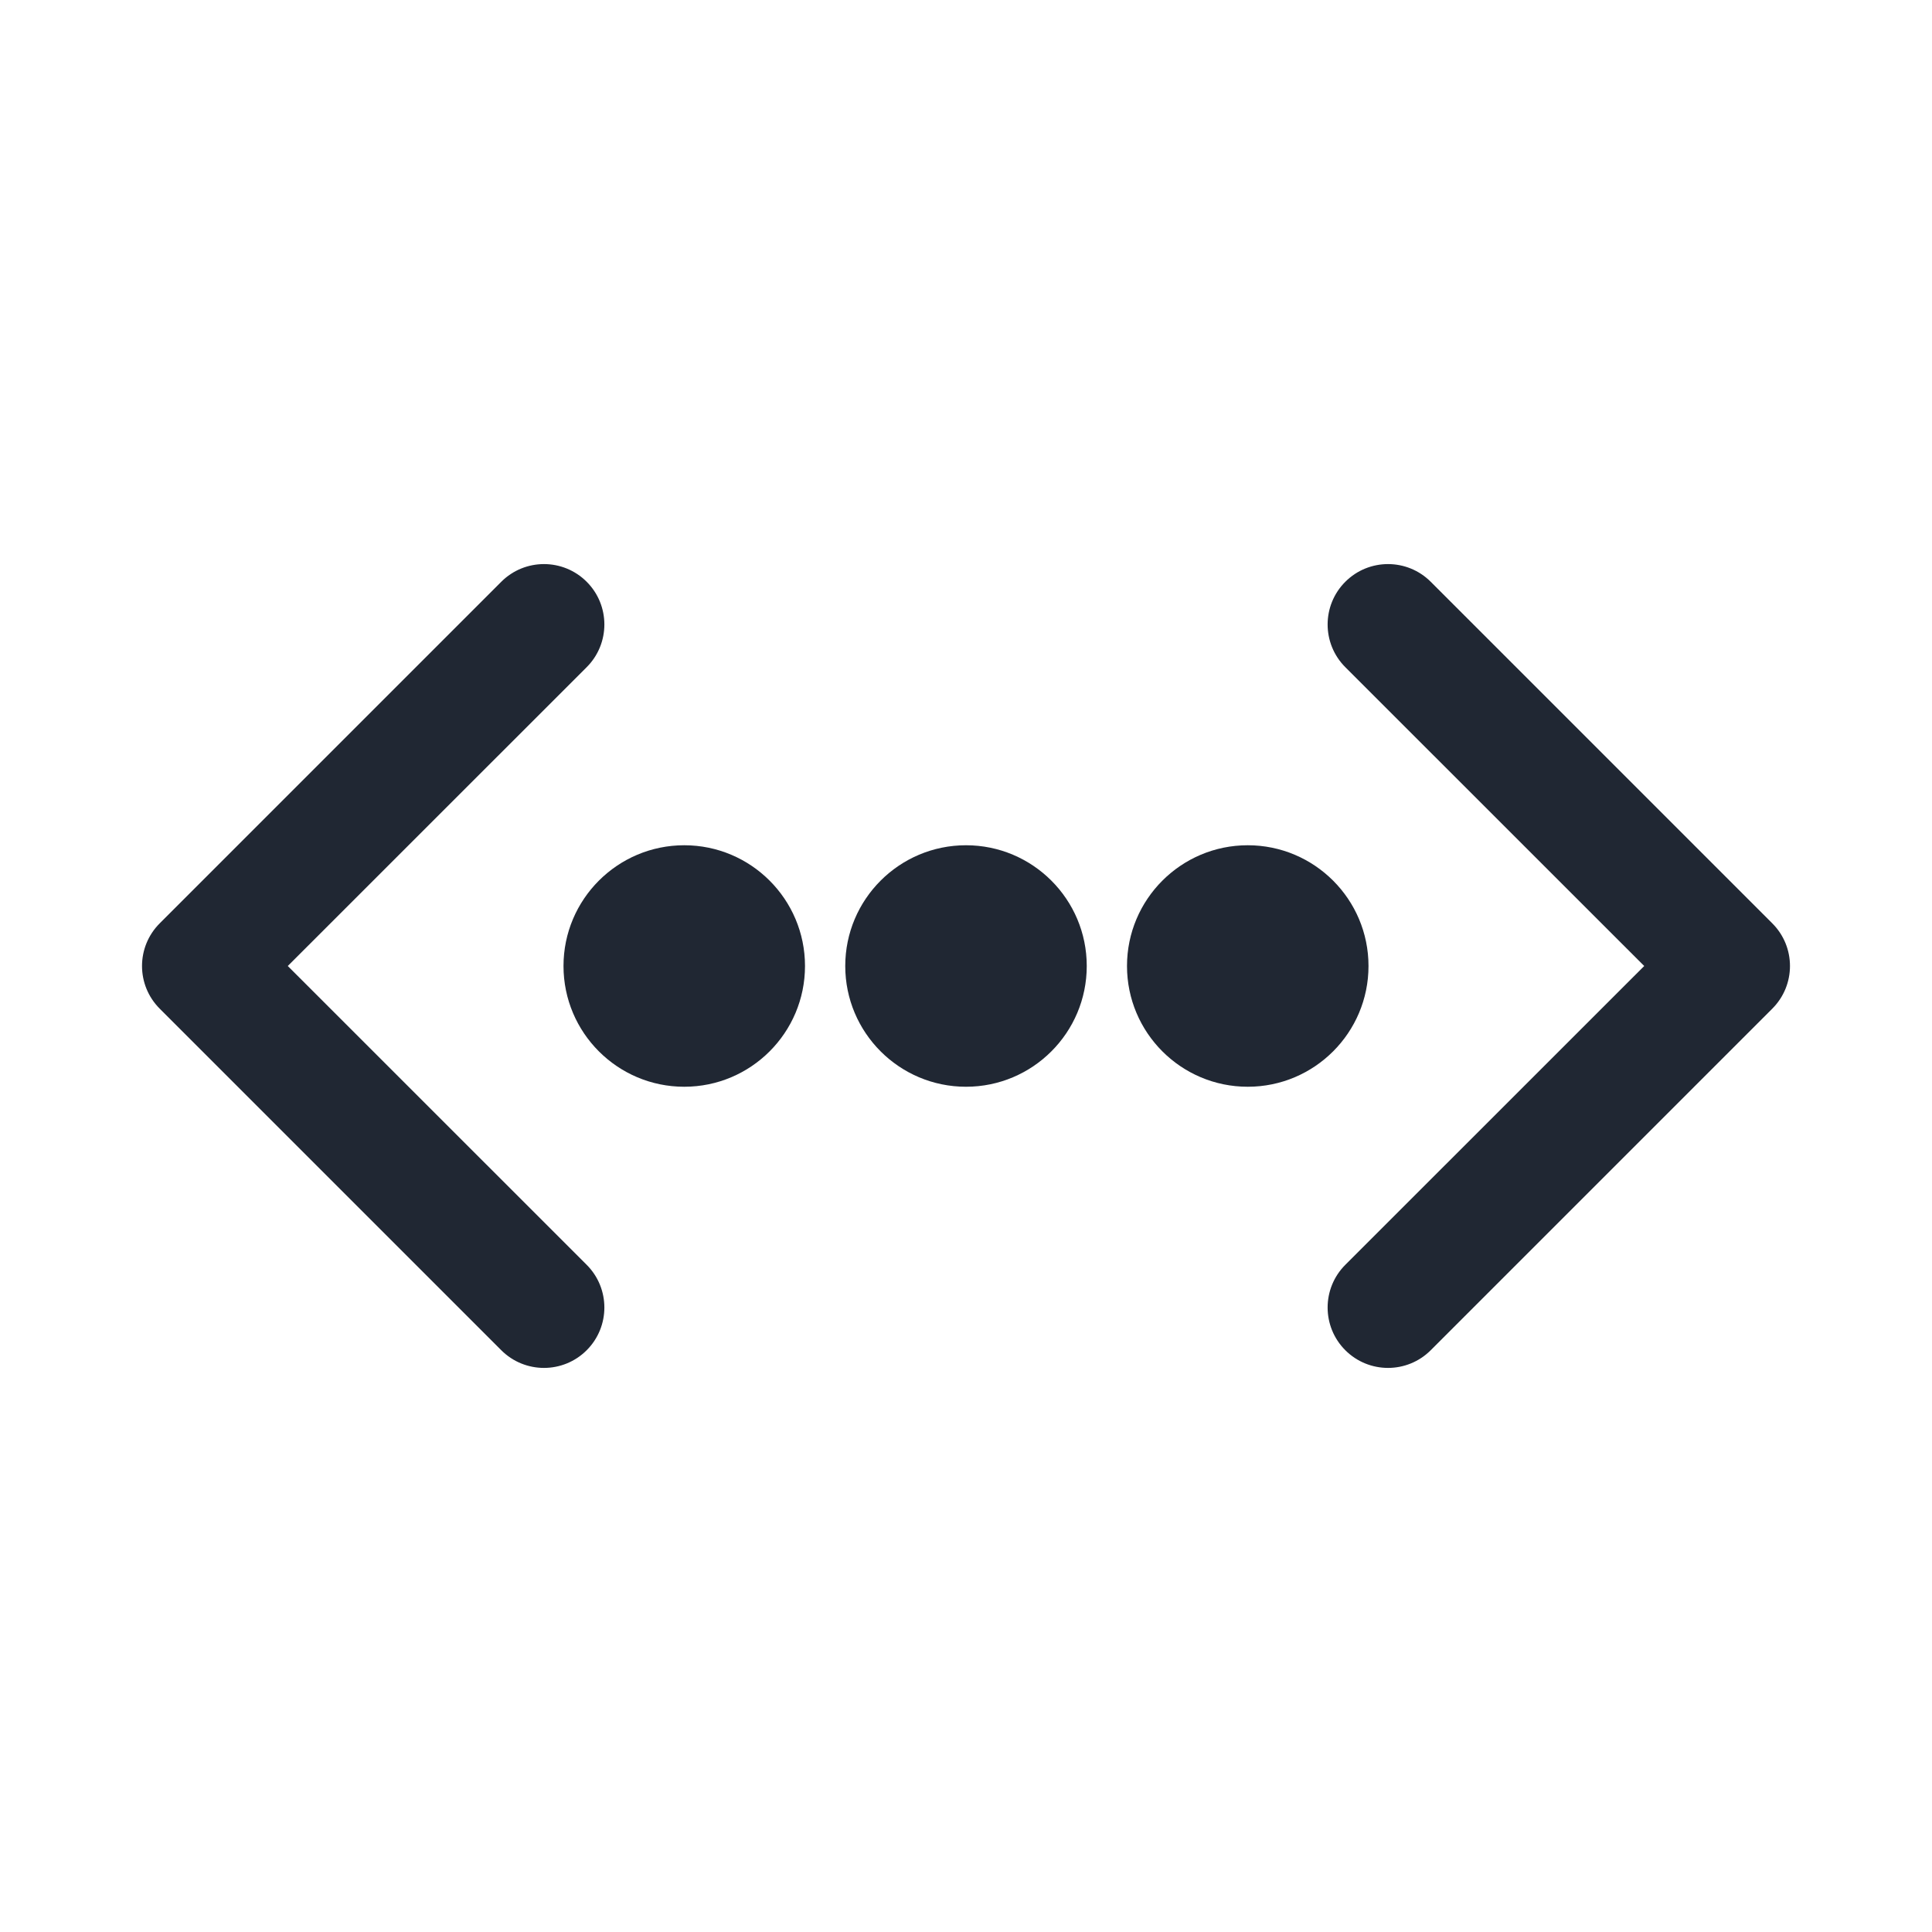 <svg width="24" height="24" viewBox="0 0 24 24" fill="none" xmlns="http://www.w3.org/2000/svg">
<path fill-rule="evenodd" clip-rule="evenodd" d="M16.712 7.227C17.005 6.934 17.48 6.934 17.773 7.227L22.016 11.47C22.309 11.763 22.309 12.237 22.016 12.53L17.773 16.773C17.48 17.066 17.005 17.066 16.712 16.773C16.419 16.48 16.419 16.005 16.712 15.712L20.425 12L16.712 8.288C16.419 7.995 16.419 7.52 16.712 7.227ZM7.288 7.227C7.581 7.52 7.581 7.995 7.288 8.288L3.575 12L7.288 15.712C7.581 16.005 7.581 16.48 7.288 16.773C6.995 17.066 6.52 17.066 6.227 16.773L1.984 12.53C1.691 12.237 1.691 11.763 1.984 11.47L6.227 7.227C6.52 6.934 6.995 6.934 7.288 7.227ZM12 10.5C11.172 10.5 10.5 11.172 10.5 12C10.5 12.828 11.172 13.5 12 13.5C12.828 13.5 13.5 12.828 13.5 12C13.5 11.172 12.828 10.5 12 10.5ZM14 12C14 11.172 14.672 10.5 15.5 10.5C16.328 10.5 17 11.172 17 12C17 12.828 16.328 13.5 15.5 13.5C14.672 13.5 14 12.828 14 12ZM8.5 10.5C7.672 10.5 7 11.172 7 12C7 12.828 7.672 13.5 8.5 13.5C9.328 13.5 10 12.828 10 12C10 11.172 9.328 10.5 8.5 10.5Z" fill="#202733"/>
</svg>
